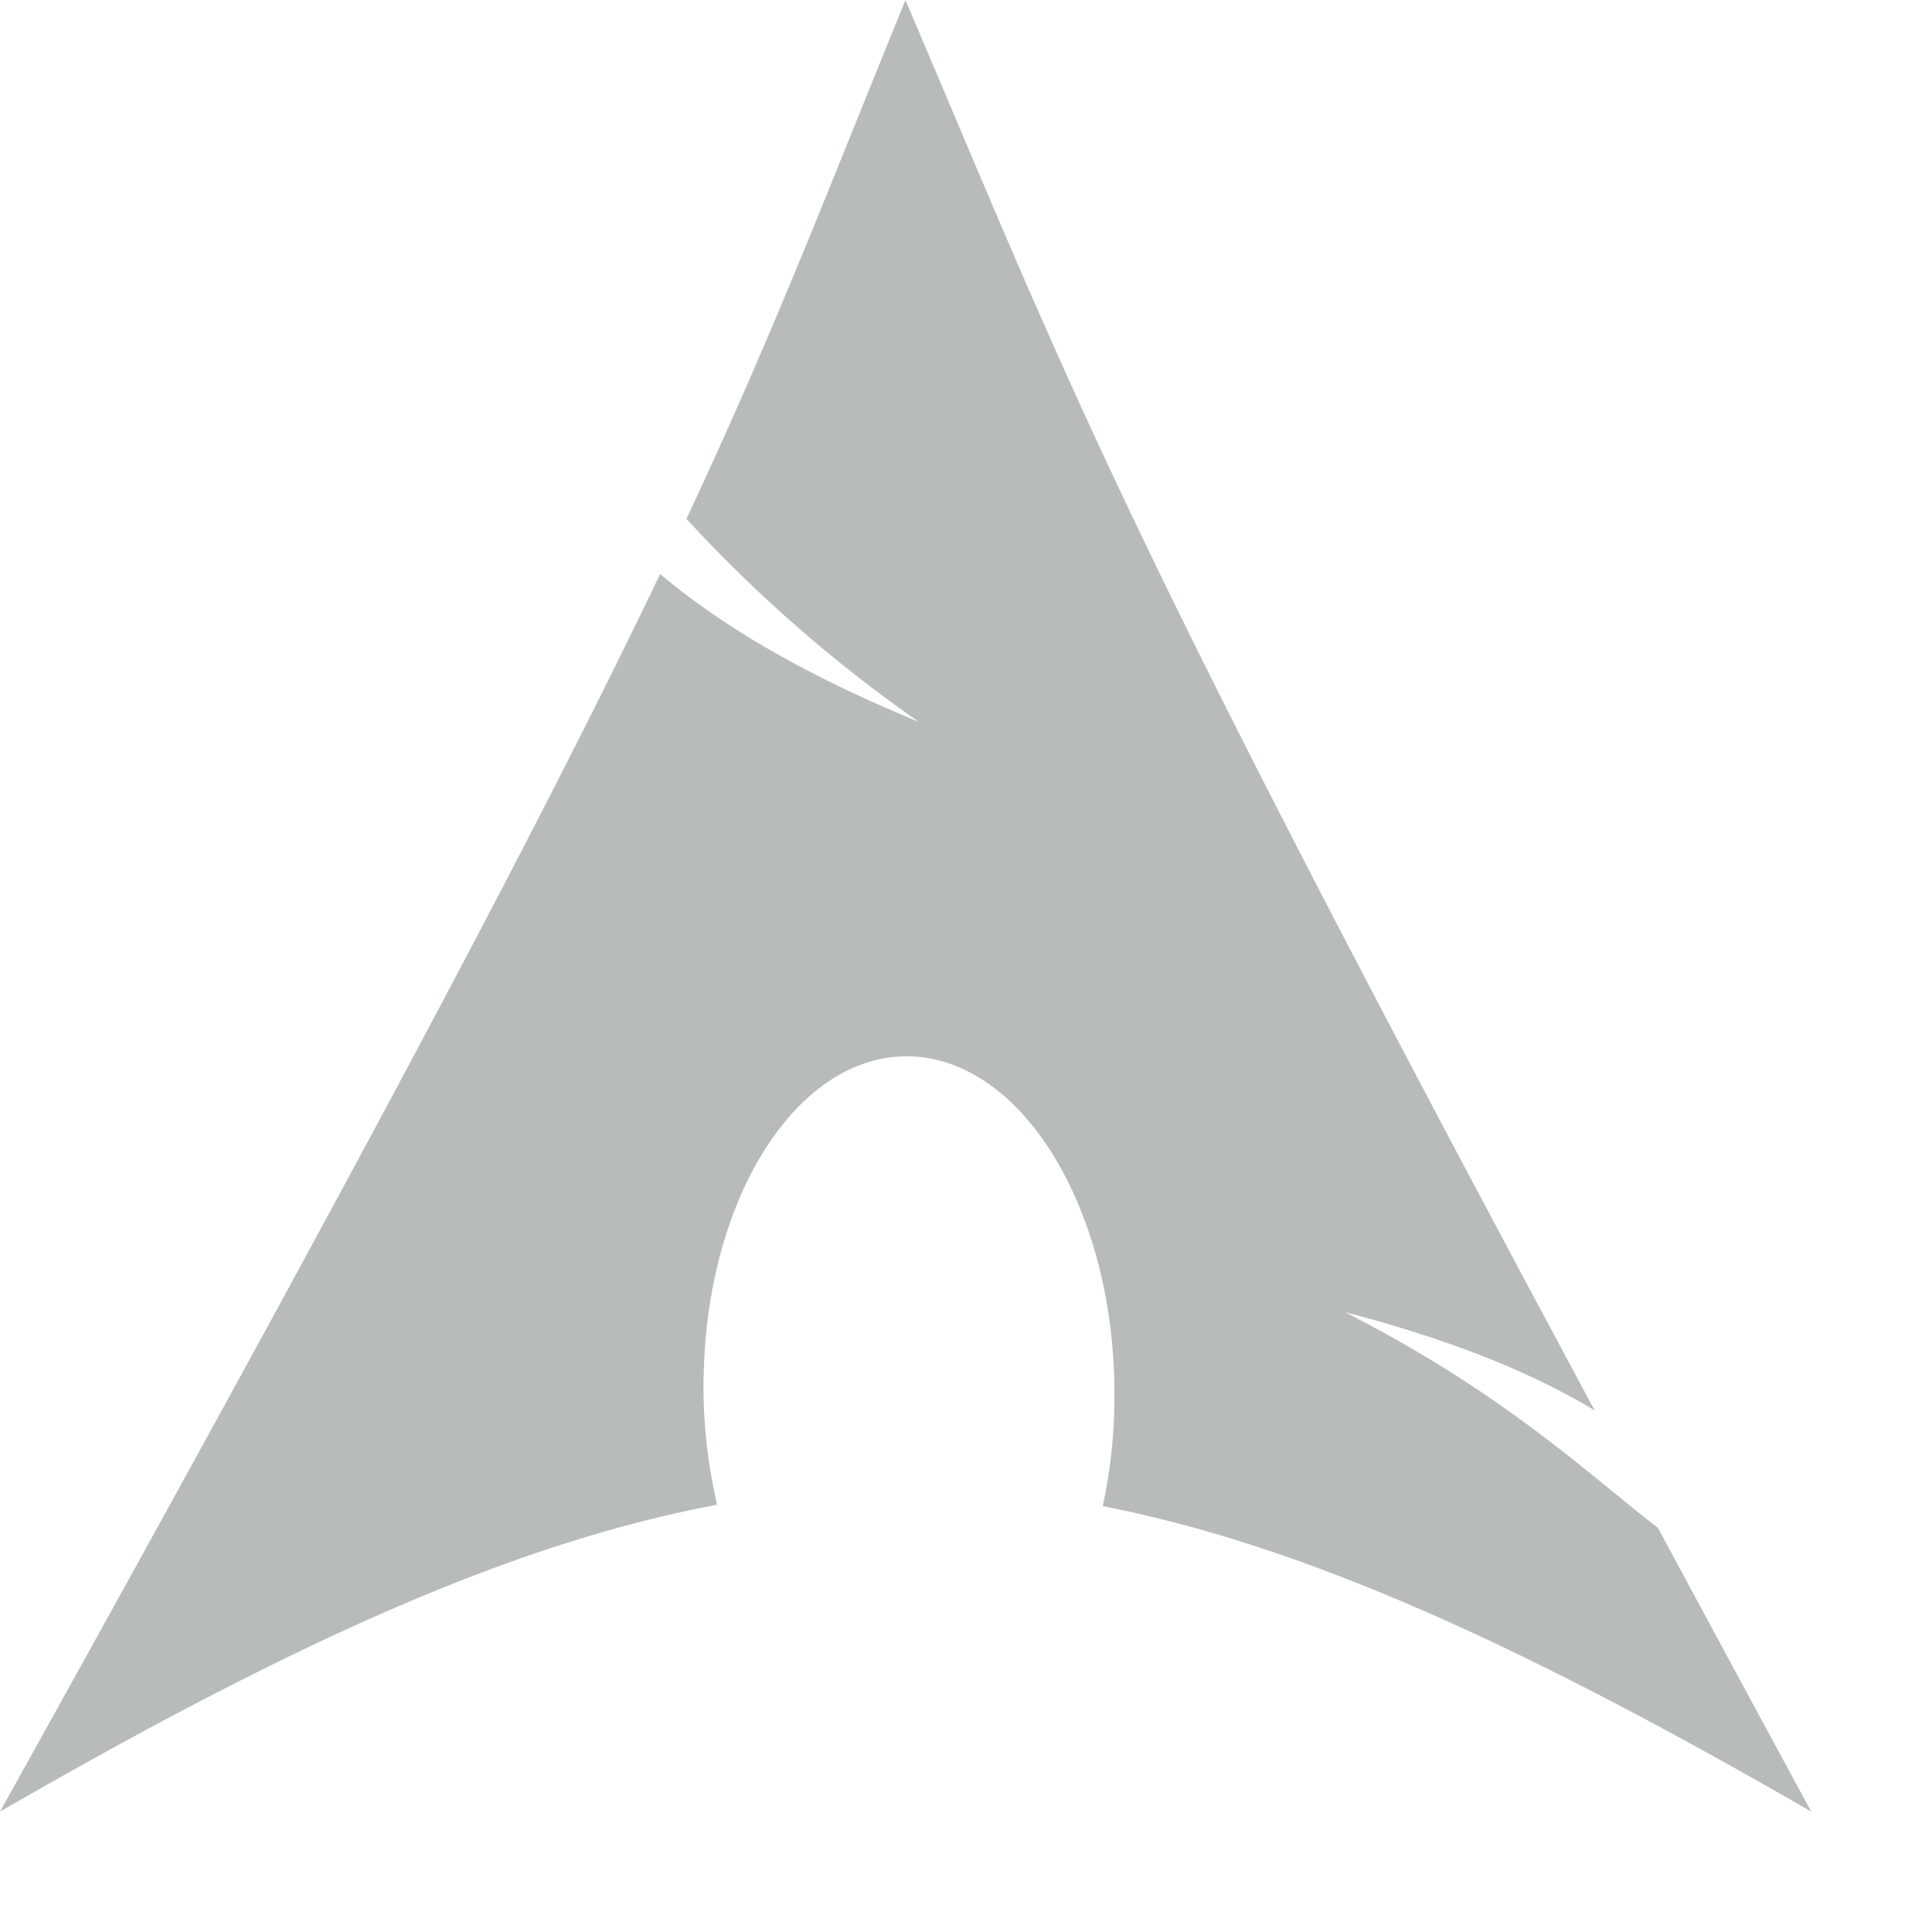 <svg width="16" height="16" viewBox="0 0 16 16" xmlns="http://www.w3.org/2000/svg"><path d="M7.499 0C6.83 1.637 6.428 2.708 5.685 4.297a11.712 11.712 0 0 0 1.924 1.681c-.977-.402-1.644-.806-2.142-1.224C4.516 6.739 3.025 9.567 0 15.003c2.378-1.372 4.22-2.22 5.939-2.541a4.36 4.36 0 0 1-.113-1.019l.002-.076c.038-1.523.83-2.695 1.77-2.615.938.08 1.667 1.38 1.63 2.902a4.203 4.203 0 0 1-.096.819c1.699.332 3.523 1.176 5.868 2.53-.462-.851-.876-1.619-1.27-2.35-.62-.481-1.268-1.108-2.59-1.786.909.237 1.559.509 2.066.813C9.198 4.217 8.873 3.225 7.498 0Z" fill="#B8BBBC"/></svg>